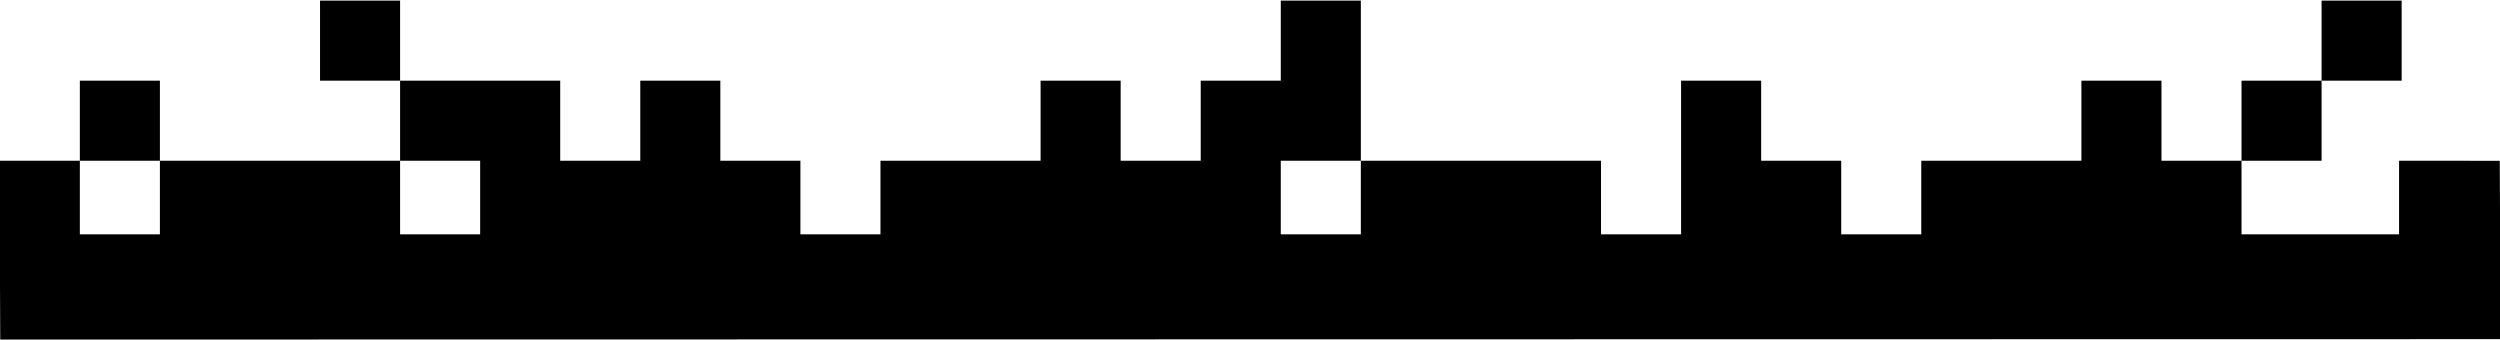 <svg fill="none" xmlns="http://www.w3.org/2000/svg" viewBox="0 0 1936 263">
  <path fill-rule="evenodd" clip-rule="evenodd" d="m1935.995 262.641-1935.813.31-.354-81.5v-57h62v-62h62v62h186v-62h-62v-62h62v62h124v62h62v-62h62v62h62v57h62v-57h124v-62h62v62h62v-62h62v-62h62v124h186v57h62v-119h62v62h62v57h62v-57h124v-62h62v62h62v-62h62v-62h62v62h-62v62h-62v57h122v-57l77.968.069.296 58.311-.097 79.81Zm-882.167-138.19h-62v57h62v-57Zm-744 0v57h62v-57h-62Zm-186 0h-62v57h62v-57Z" fill="#000"/>
</svg>

